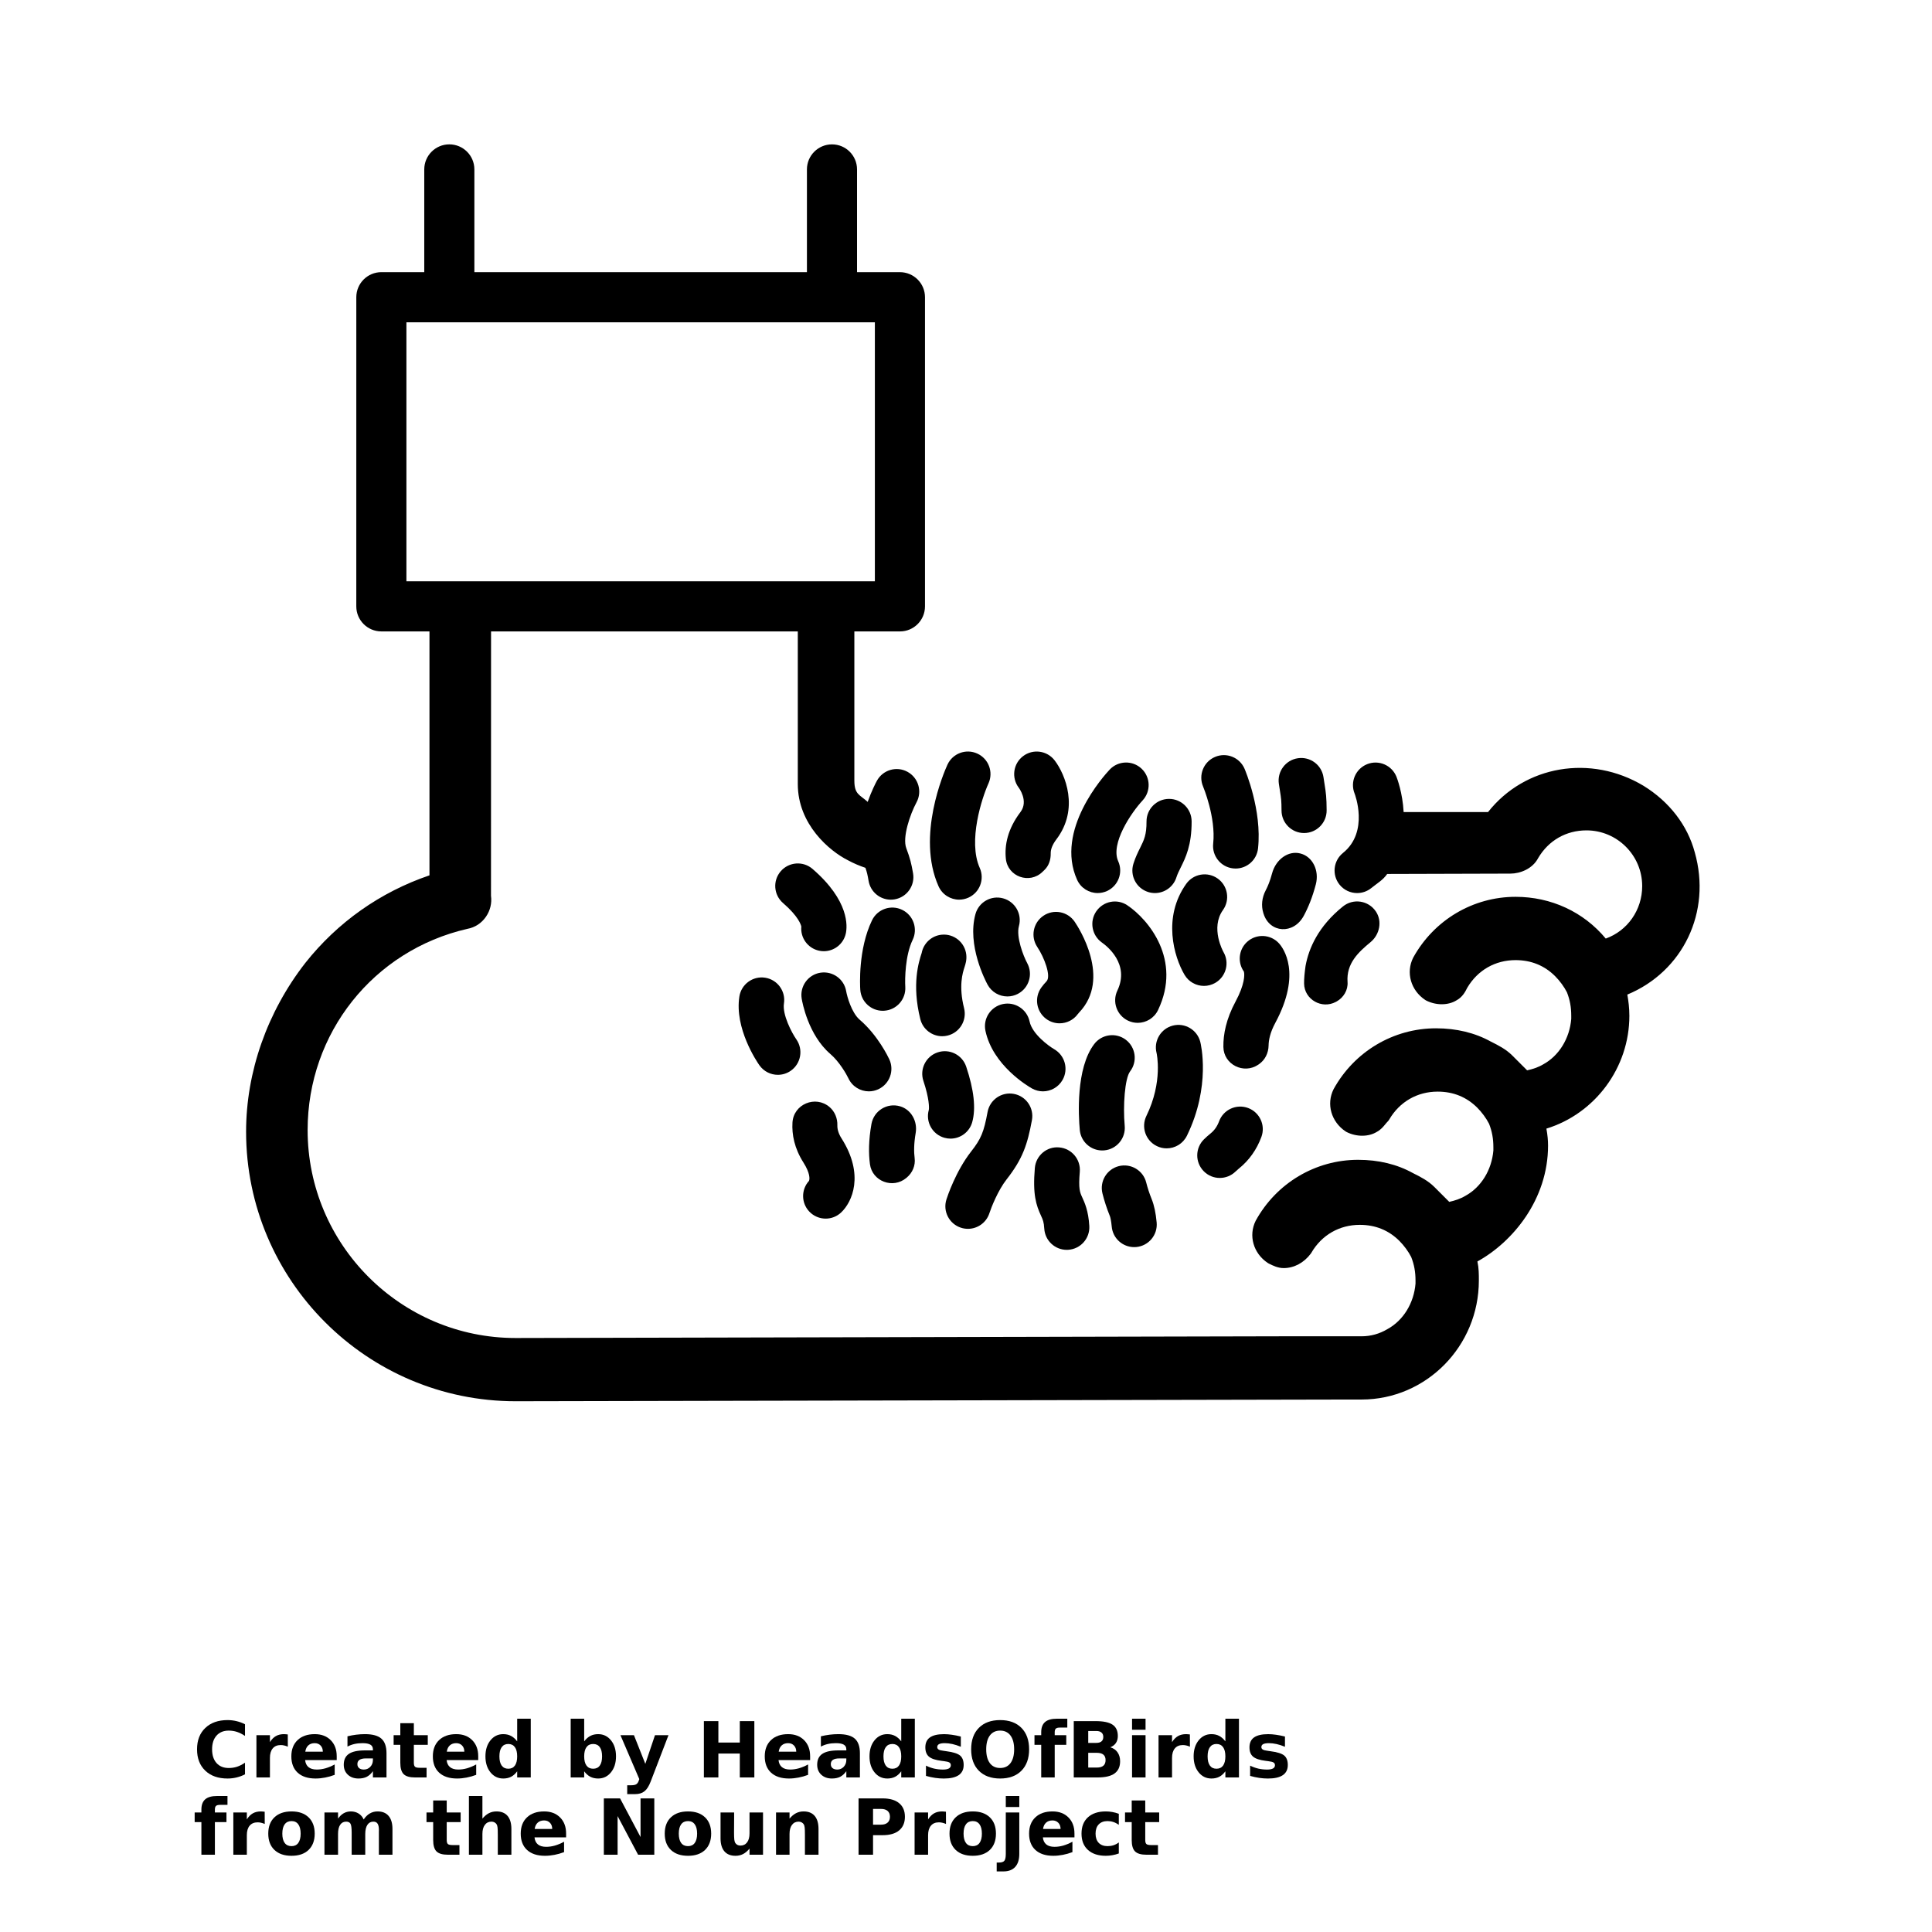 <?xml version="1.0" encoding="UTF-8"?>
<svg width="700pt" height="700pt" version="1.1" viewBox="0 0 700 700" xmlns="http://www.w3.org/2000/svg" xmlns:xlink="http://www.w3.org/1999/xlink">
 <defs>
  <symbol id="w" overflow="visible">
   <path d="m18.766-1.125c-0.969 0.5-1.98 0.875-3.031 1.125-1.043 0.258-2.137 0.391-3.281 0.391-3.398 0-6.09-0.945-8.078-2.844-1.992-1.906-2.984-4.484-2.984-7.734 0-3.258 0.992-5.836 2.984-7.734 1.988-1.906 4.68-2.859 8.078-2.859 1.145 0 2.238 0.133 3.281 0.391 1.051 0.25 2.062 0.625 3.031 1.125v4.219c-0.98-0.656-1.945-1.141-2.891-1.453-0.949-0.312-1.949-0.469-3-0.469-1.875 0-3.352 0.605-4.422 1.812-1.074 1.199-1.609 2.856-1.609 4.969 0 2.106 0.535 3.762 1.609 4.969 1.07 1.199 2.547 1.797 4.422 1.797 1.051 0 2.051-0.148 3-0.453 0.945-0.312 1.91-0.801 2.891-1.469z"/>
  </symbol>
  <symbol id="b" overflow="visible">
   <path d="m13.734-11.141c-0.438-0.195-0.871-0.344-1.297-0.438-0.418-0.102-0.84-0.156-1.266-0.156-1.262 0-2.231 0.406-2.906 1.219-0.68 0.805-1.016 1.953-1.016 3.453v7.062h-4.891v-15.312h4.891v2.516c0.625-1 1.344-1.727 2.156-2.188 0.82-0.469 1.801-0.703 2.938-0.703 0.164 0 0.344 0.012 0.531 0.031 0.195 0.012 0.477 0.039 0.844 0.078z"/>
  </symbol>
  <symbol id="a" overflow="visible">
   <path d="m17.641-7.703v1.406h-11.453c0.125 1.148 0.539 2.008 1.25 2.578 0.707 0.574 1.703 0.859 2.984 0.859 1.031 0 2.082-0.148 3.156-0.453 1.082-0.312 2.191-0.773 3.328-1.391v3.766c-1.156 0.438-2.312 0.766-3.469 0.984-1.156 0.227-2.312 0.344-3.469 0.344-2.773 0-4.93-0.703-6.469-2.109-1.531-1.406-2.297-3.379-2.297-5.922 0-2.5 0.754-4.461 2.266-5.891 1.508-1.438 3.582-2.156 6.219-2.156 2.406 0 4.332 0.73 5.781 2.188 1.445 1.449 2.172 3.383 2.172 5.797zm-5.031-1.625c0-0.926-0.273-1.672-0.812-2.234-0.543-0.57-1.25-0.859-2.125-0.859-0.949 0-1.719 0.266-2.312 0.797s-0.965 1.297-1.109 2.297z"/>
  </symbol>
  <symbol id="f" overflow="visible">
   <path d="m9.219-6.891c-1.023 0-1.793 0.172-2.312 0.516-0.512 0.344-0.766 0.855-0.766 1.531 0 0.625 0.207 1.117 0.625 1.469 0.414 0.344 0.988 0.516 1.719 0.516 0.926 0 1.703-0.328 2.328-0.984 0.633-0.664 0.953-1.492 0.953-2.484v-0.562zm7.469-1.844v8.734h-4.922v-2.266c-0.656 0.93-1.398 1.605-2.219 2.031-0.824 0.414-1.824 0.625-3 0.625-1.586 0-2.871-0.457-3.859-1.375-0.992-0.926-1.484-2.129-1.484-3.609 0-1.789 0.613-3.102 1.844-3.938 1.238-0.844 3.18-1.266 5.828-1.266h2.891v-0.391c0-0.77-0.309-1.332-0.922-1.688-0.617-0.363-1.57-0.547-2.859-0.547-1.055 0-2.031 0.105-2.938 0.312-0.898 0.211-1.73 0.523-2.5 0.938v-3.734c1.039-0.25 2.086-0.441 3.141-0.578 1.062-0.133 2.125-0.203 3.188-0.203 2.758 0 4.75 0.547 5.969 1.641 1.227 1.086 1.844 2.856 1.844 5.312z"/>
  </symbol>
  <symbol id="d" overflow="visible">
   <path d="m7.703-19.656v4.344h5.047v3.5h-5.047v6.5c0 0.711 0.141 1.188 0.422 1.438s0.836 0.375 1.672 0.375h2.516v3.5h-4.188c-1.938 0-3.312-0.398-4.125-1.203-0.805-0.812-1.203-2.18-1.203-4.109v-6.5h-2.422v-3.5h2.422v-4.344z"/>
  </symbol>
  <symbol id="c" overflow="visible">
   <path d="m12.766-13.078v-8.203h4.922v21.281h-4.922v-2.219c-0.668 0.906-1.406 1.57-2.219 1.984s-1.758 0.625-2.828 0.625c-1.887 0-3.434-0.75-4.641-2.25-1.211-1.5-1.812-3.426-1.812-5.781 0-2.363 0.602-4.297 1.812-5.797 1.207-1.5 2.754-2.25 4.641-2.25 1.062 0 2 0.215 2.812 0.641 0.82 0.43 1.566 1.086 2.234 1.969zm-3.219 9.922c1.039 0 1.836-0.379 2.391-1.141 0.551-0.77 0.828-1.883 0.828-3.344 0-1.457-0.277-2.566-0.828-3.328-0.555-0.77-1.352-1.156-2.391-1.156-1.043 0-1.84 0.387-2.391 1.156-0.555 0.762-0.828 1.871-0.828 3.328 0 1.461 0.273 2.574 0.828 3.344 0.551 0.762 1.348 1.141 2.391 1.141z"/>
  </symbol>
  <symbol id="k" overflow="visible">
   <path d="m10.5-3.156c1.051 0 1.852-0.379 2.406-1.141 0.551-0.77 0.828-1.883 0.828-3.344 0-1.457-0.277-2.566-0.828-3.328-0.555-0.77-1.355-1.156-2.406-1.156-1.055 0-1.859 0.387-2.422 1.156-0.555 0.773-0.828 1.883-0.828 3.328 0 1.449 0.273 2.559 0.828 3.328 0.562 0.773 1.367 1.156 2.422 1.156zm-3.25-9.922c0.676-0.883 1.422-1.539 2.234-1.969 0.82-0.426 1.766-0.641 2.828-0.641 1.895 0 3.445 0.75 4.656 2.25 1.207 1.5 1.812 3.434 1.812 5.797 0 2.356-0.605 4.281-1.812 5.781-1.211 1.5-2.762 2.25-4.656 2.25-1.062 0-2.008-0.211-2.828-0.625-0.812-0.426-1.559-1.086-2.234-1.984v2.219h-4.891v-21.281h4.891z"/>
  </symbol>
  <symbol id="j" overflow="visible">
   <path d="m0.344-15.312h4.891l4.125 10.391 3.5-10.391h4.891l-6.438 16.766c-0.648 1.695-1.402 2.883-2.266 3.562-0.867 0.688-2 1.031-3.406 1.031h-2.844v-3.219h1.531c0.832 0 1.438-0.137 1.812-0.406 0.383-0.262 0.68-0.73 0.891-1.406l0.141-0.422z"/>
  </symbol>
  <symbol id="i" overflow="visible">
   <path d="m2.578-20.406h5.25v7.766h7.766v-7.766h5.266v20.406h-5.266v-8.656h-7.766v8.656h-5.25z"/>
  </symbol>
  <symbol id="h" overflow="visible">
   <path d="m14.312-14.828v3.719c-1.043-0.438-2.055-0.766-3.031-0.984-0.98-0.219-1.902-0.328-2.766-0.328-0.93 0-1.621 0.117-2.078 0.344-0.449 0.23-0.672 0.59-0.672 1.078 0 0.387 0.172 0.684 0.516 0.891 0.344 0.211 0.957 0.367 1.844 0.469l0.859 0.125c2.508 0.324 4.195 0.852 5.062 1.578 0.863 0.73 1.297 1.871 1.297 3.422 0 1.637-0.605 2.867-1.812 3.688-1.199 0.812-2.992 1.219-5.375 1.219-1.023 0-2.074-0.078-3.156-0.234-1.074-0.156-2.18-0.395-3.312-0.719v-3.719c0.969 0.48 1.961 0.84 2.984 1.078 1.031 0.23 2.078 0.344 3.141 0.344 0.957 0 1.676-0.129 2.156-0.391 0.477-0.27 0.719-0.664 0.719-1.188 0-0.438-0.168-0.758-0.5-0.969-0.336-0.219-0.996-0.383-1.984-0.5l-0.859-0.109c-2.18-0.27-3.703-0.773-4.578-1.516-0.875-0.738-1.312-1.859-1.312-3.359 0-1.625 0.551-2.828 1.656-3.609 1.113-0.789 2.82-1.188 5.125-1.188 0.895 0 1.836 0.074 2.828 0.219 1 0.137 2.082 0.352 3.25 0.641z"/>
  </symbol>
  <symbol id="v" overflow="visible">
   <path d="m11.891-16.969c-1.605 0-2.852 0.594-3.734 1.781-0.875 1.188-1.312 2.856-1.312 5 0 2.148 0.438 3.812 1.312 5 0.883 1.18 2.129 1.766 3.734 1.766 1.613 0 2.863-0.586 3.75-1.766 0.883-1.188 1.328-2.852 1.328-5 0-2.144-0.445-3.812-1.328-5-0.887-1.188-2.137-1.781-3.75-1.781zm0-3.812c3.281 0 5.848 0.938 7.703 2.812 1.863 1.875 2.797 4.469 2.797 7.781 0 3.305-0.934 5.891-2.797 7.766-1.855 1.875-4.422 2.812-7.703 2.812-3.273 0-5.84-0.938-7.703-2.812-1.867-1.875-2.797-4.461-2.797-7.766 0-3.312 0.93-5.906 2.797-7.781 1.863-1.875 4.43-2.812 7.703-2.812z"/>
  </symbol>
  <symbol id="g" overflow="visible">
   <path d="m12.422-21.281v3.219h-2.703c-0.688 0-1.172 0.125-1.453 0.375-0.273 0.25-0.406 0.688-0.406 1.312v1.062h4.188v3.5h-4.188v11.812h-4.891v-11.812h-2.438v-3.5h2.438v-1.062c0-1.664 0.461-2.898 1.391-3.703 0.926-0.801 2.367-1.203 4.328-1.203z"/>
  </symbol>
  <symbol id="u" overflow="visible">
   <path d="m10.75-12.516c0.82 0 1.445-0.18 1.875-0.547 0.438-0.363 0.656-0.898 0.656-1.609 0-0.695-0.219-1.227-0.656-1.594-0.43-0.375-1.055-0.562-1.875-0.562h-2.922v4.312zm0.172 8.938c1.062 0 1.859-0.223 2.391-0.672 0.531-0.445 0.797-1.125 0.797-2.031 0-0.883-0.266-1.547-0.797-1.984-0.523-0.438-1.32-0.656-2.391-0.656h-3.094v5.344zm4.891-7.344c1.133 0.324 2.008 0.93 2.625 1.812 0.625 0.887 0.938 1.969 0.938 3.25 0 1.969-0.668 3.438-2 4.406-1.336 0.969-3.356 1.453-6.062 1.453h-8.734v-20.406h7.891c2.832 0 4.883 0.43 6.156 1.281 1.281 0.855 1.922 2.227 1.922 4.109 0 1-0.234 1.852-0.703 2.547-0.469 0.688-1.148 1.203-2.031 1.547z"/>
  </symbol>
  <symbol id="t" overflow="visible">
   <path d="m2.359-15.312h4.891v15.312h-4.891zm0-5.969h4.891v4h-4.891z"/>
  </symbol>
  <symbol id="e" overflow="visible">
   <path d="m9.641-12.188c-1.086 0-1.914 0.391-2.484 1.172-0.574 0.781-0.859 1.906-0.859 3.375s0.285 2.594 0.859 3.375c0.57 0.773 1.398 1.156 2.484 1.156 1.062 0 1.875-0.383 2.438-1.156 0.57-0.781 0.859-1.906 0.859-3.375s-0.289-2.594-0.859-3.375c-0.562-0.781-1.375-1.172-2.438-1.172zm0-3.5c2.633 0 4.691 0.715 6.172 2.141 1.477 1.418 2.219 3.387 2.219 5.906 0 2.512-0.742 4.481-2.219 5.906-1.48 1.418-3.539 2.125-6.172 2.125-2.648 0-4.715-0.707-6.203-2.125-1.492-1.426-2.234-3.394-2.234-5.906 0-2.519 0.742-4.488 2.234-5.906 1.488-1.426 3.555-2.141 6.203-2.141z"/>
  </symbol>
  <symbol id="s" overflow="visible">
   <path d="m16.547-12.766c0.613-0.945 1.348-1.672 2.203-2.172 0.852-0.5 1.789-0.75 2.812-0.75 1.758 0 3.098 0.547 4.016 1.641 0.926 1.086 1.391 2.656 1.391 4.719v9.328h-4.922v-7.984-0.359c0.008-0.133 0.016-0.32 0.016-0.562 0-1.082-0.164-1.863-0.484-2.344-0.312-0.488-0.824-0.734-1.531-0.734-0.93 0-1.648 0.387-2.156 1.156-0.512 0.762-0.773 1.867-0.781 3.312v7.516h-4.922v-7.984c0-1.695-0.148-2.785-0.438-3.266-0.293-0.488-0.812-0.734-1.562-0.734-0.938 0-1.664 0.387-2.172 1.156-0.512 0.762-0.766 1.859-0.766 3.297v7.531h-4.922v-15.312h4.922v2.234c0.602-0.863 1.289-1.516 2.062-1.953 0.781-0.438 1.641-0.656 2.578-0.656 1.062 0 2 0.258 2.812 0.766 0.812 0.512 1.426 1.23 1.844 2.156z"/>
  </symbol>
  <symbol id="r" overflow="visible">
   <path d="m17.75-9.328v9.328h-4.922v-7.109c0-1.344-0.031-2.266-0.094-2.766s-0.168-0.867-0.312-1.109c-0.188-0.312-0.449-0.555-0.781-0.734-0.324-0.176-0.695-0.266-1.109-0.266-1.023 0-1.824 0.398-2.406 1.188-0.586 0.781-0.875 1.871-0.875 3.266v7.531h-4.891v-21.281h4.891v8.203c0.738-0.883 1.52-1.539 2.344-1.969 0.832-0.426 1.75-0.641 2.75-0.641 1.77 0 3.113 0.547 4.031 1.641 0.914 1.086 1.375 2.656 1.375 4.719z"/>
  </symbol>
  <symbol id="q" overflow="visible">
   <path d="m2.578-20.406h5.875l7.422 14v-14h4.984v20.406h-5.875l-7.422-14v14h-4.984z"/>
  </symbol>
  <symbol id="p" overflow="visible">
   <path d="m2.188-5.969v-9.344h4.922v1.531c0 0.836-0.008 1.875-0.016 3.125-0.012 1.25-0.016 2.086-0.016 2.5 0 1.242 0.031 2.133 0.094 2.672 0.07 0.543 0.18 0.934 0.328 1.172 0.207 0.324 0.473 0.574 0.797 0.75 0.32 0.168 0.691 0.25 1.109 0.25 1.02 0 1.82-0.391 2.406-1.172 0.582-0.781 0.875-1.867 0.875-3.266v-7.562h4.891v15.312h-4.891v-2.219c-0.742 0.898-1.523 1.559-2.344 1.984-0.824 0.414-1.734 0.625-2.734 0.625-1.762 0-3.106-0.539-4.031-1.625-0.93-1.082-1.391-2.66-1.391-4.734z"/>
  </symbol>
  <symbol id="o" overflow="visible">
   <path d="m17.75-9.328v9.328h-4.922v-7.141c0-1.32-0.031-2.234-0.094-2.734s-0.168-0.867-0.312-1.109c-0.188-0.312-0.449-0.555-0.781-0.734-0.324-0.176-0.695-0.266-1.109-0.266-1.023 0-1.824 0.398-2.406 1.188-0.586 0.781-0.875 1.871-0.875 3.266v7.531h-4.891v-15.312h4.891v2.234c0.738-0.883 1.52-1.539 2.344-1.969 0.832-0.426 1.75-0.641 2.75-0.641 1.77 0 3.113 0.547 4.031 1.641 0.914 1.086 1.375 2.656 1.375 4.719z"/>
  </symbol>
  <symbol id="n" overflow="visible">
   <path d="m2.578-20.406h8.734c2.594 0 4.582 0.578 5.969 1.734 1.395 1.148 2.094 2.789 2.094 4.922 0 2.137-0.699 3.781-2.094 4.938-1.387 1.156-3.375 1.734-5.969 1.734h-3.484v7.078h-5.25zm5.25 3.812v5.703h2.922c1.02 0 1.805-0.25 2.359-0.75 0.562-0.5 0.844-1.203 0.844-2.109 0-0.914-0.281-1.617-0.844-2.109-0.555-0.488-1.34-0.734-2.359-0.734z"/>
  </symbol>
  <symbol id="m" overflow="visible">
   <path d="m2.359-15.312h4.891v15.031c0 2.051-0.496 3.617-1.484 4.703-0.98 1.082-2.406 1.625-4.281 1.625h-2.422v-3.219h0.859c0.926 0 1.562-0.211 1.906-0.625 0.352-0.418 0.531-1.246 0.531-2.484zm0-5.969h4.891v4h-4.891z"/>
  </symbol>
  <symbol id="l" overflow="visible">
   <path d="m14.719-14.828v3.984c-0.656-0.457-1.324-0.797-2-1.016-0.668-0.219-1.359-0.328-2.078-0.328-1.367 0-2.434 0.402-3.203 1.203-0.762 0.793-1.141 1.906-1.141 3.344 0 1.43 0.379 2.543 1.141 3.344 0.77 0.793 1.836 1.188 3.203 1.188 0.758 0 1.484-0.109 2.172-0.328 0.688-0.227 1.32-0.566 1.906-1.016v4c-0.762 0.281-1.539 0.488-2.328 0.625-0.781 0.145-1.574 0.219-2.375 0.219-2.762 0-4.922-0.707-6.484-2.125-1.555-1.414-2.328-3.383-2.328-5.906 0-2.531 0.773-4.504 2.328-5.922 1.562-1.414 3.723-2.125 6.484-2.125 0.801 0 1.594 0.074 2.375 0.219 0.781 0.137 1.555 0.352 2.328 0.641z"/>
  </symbol>
 </defs>
 <g>
  <path d="m614.04 308.8c-2.617-9.777-9.195-18.324-18.559-24.09-19.16-11.496-43.027-7.348-56.332 9.512h-30.586c-0.375-7.043-2.414-12.324-2.598-12.789-1.672-4.191-6.426-6.234-10.617-4.562-4.191 1.672-6.234 6.426-4.562 10.617 0.055 0.137 5.375 13.844-4.199 21.551-3.516 2.832-4.07 7.973-1.242 11.488 1.617 2.008 3.984 3.047 6.371 3.047 1.797 0 3.609-0.59 5.117-1.805 2.504-2.016 4.176-2.859 5.773-5.113l44.625-0.129c3.578 0 8.059-1.746 10.082-5.644 3.754-6.371 10.125-10.023 17.496-10.023 11.133 0 20.188 9.055 20.188 20.188 0 8.668-5.328 16.188-13.203 19.012-8.008-9.645-19.777-15.125-32.684-15.125-15.398 0-29.586 8.406-37.098 22.066-2.691 5.383-0.855 11.82 4.367 15.301 0.125 0.082 0.254 0.16 0.391 0.227 3.625 1.812 8 1.766 10.977-0.105 2.137-1.156 3.141-3.082 3.871-4.543 3.758-6.363 10.125-10.012 17.492-10.012 5.656 0 10.484 1.961 14.355 5.832 1.664 1.664 3.25 3.832 4.266 5.82 1.082 2.754 1.562 5.394 1.562 8.539v1.109c-0.582 7.059-4.414 13.332-10.145 16.461-1.867 1.117-3.809 1.715-5.84 2.18l-5.398-5.398c-2.293-2.293-5.106-3.703-7.695-4.992-5.789-3.215-12.496-4.844-19.941-4.844-15.398 0-29.586 8.406-37.098 22.066-2.695 5.387-0.855 11.82 4.371 15.301 0.125 0.082 0.254 0.16 0.387 0.227 3.625 1.812 8 1.762 10.973-0.105 1.383-0.746 2.254-1.809 2.961-2.668 0.273-0.332 0.562-0.688 0.914-1.043 0.219-0.219 0.41-0.465 0.566-0.734 3.75-6.422 10.145-10.105 17.547-10.105 5.656 0 10.484 1.961 14.355 5.832 1.664 1.664 3.254 3.832 4.266 5.82 1.082 2.75 1.562 5.391 1.562 8.539v1.109c-0.586 7.059-4.414 13.332-10.145 16.461-1.867 1.117-3.809 1.719-5.84 2.184l-5.394-5.394c-2.301-2.301-5.117-3.711-7.699-4.996-5.785-3.219-12.496-4.848-19.941-4.848-15.398 0-29.586 8.406-37.094 22.066-2.695 5.383-0.859 11.82 4.367 15.301 0.125 0.082 0.254 0.156 0.387 0.227 1.457 0.73 3.273 1.637 5.387 1.637 3.742 0 7.316-1.902 9.801-5.215 0.082-0.109 0.16-0.227 0.23-0.348 3.75-6.422 10.145-10.105 17.547-10.105 5.656 0 10.484 1.961 14.355 5.832 1.664 1.664 3.254 3.832 4.266 5.82 1.082 2.75 1.562 5.391 1.562 8.539v1.109c-0.586 7.059-4.414 13.332-10.145 16.461-2.894 1.734-6.062 2.617-9.414 2.617h-28.207l-278.3 0.625c-41.547 0-75.344-33.801-75.344-75.344 0-35.121 23.801-65.086 57.883-72.906 2.742-0.488 5.133-2.051 6.746-4.41 1.531-2.238 2.172-4.914 1.809-7.57l0.02-95.777h111.14v55.289c0 14.637 11.504 24.293 18.207 27.641 2.164 1.164 4.285 2.047 6.297 2.715 0.59 1.688 0.777 2.582 1.152 4.762 0.688 3.977 4.141 6.785 8.043 6.785 0.461 0 0.93-0.039 1.398-0.121 4.449-0.77 7.43-4.996 6.664-9.441-0.621-3.586-1.039-5.312-2.457-9.102-1.461-3.902 1.348-12.207 3.707-16.598 2.148-3.961 0.684-8.918-3.277-11.074-3.965-2.16-8.926-0.695-11.082 3.269-0.379 0.699-1.906 3.617-3.332 7.637-2.836-2.621-4.828-2.621-4.828-7.727v-54.035h16.516c5.016 0 9.078-4.066 9.078-9.078v-112.01c0-5.016-4.066-9.078-9.078-9.078h-15.543v-37.227c0-5.016-4.066-9.078-9.078-9.078-5.016 0-9.078 4.066-9.078 9.078v37.227l-120.49-0.004v-37.227c0-5.016-4.066-9.078-9.078-9.078-5.016 0-9.078 4.066-9.078 9.078v37.227h-15.543c-5.016 0-9.078 4.066-9.078 9.078l-0.004 112.01c0 5.016 4.066 9.078 9.078 9.078h17.434v88.379c-17.797 6.055-33.305 16.984-44.992 31.746-13.832 17.785-21.449 39.5-21.449 61.148 0 53.844 43.805 97.652 97.66 97.652l302.11-0.625h4.391c23.43 0 42.492-19.344 42.492-43.121 0-2.289 0-4.488-0.523-6.906 12.82-7.066 25.594-22.488 25.594-41.984 0-1.91-0.191-3.914-0.598-6.144 17.617-5.422 30.059-22.055 30.059-40.867 0-2.856-0.324-5.348-0.738-7.699 20.148-8.344 30.586-29.938 24.43-51.555zm-466.79-192.03h169.73v93.848h-169.73z"/>
  <path d="m353.42 331.21c-3.09 11.262 3.621 24.113 4.394 25.543 1.48 2.727 4.289 4.277 7.188 4.277 1.316 0 2.652-0.32 3.891-0.992 3.969-2.152 5.438-7.113 3.285-11.082-1.391-2.562-4.074-9.5-3-13.422 1.195-4.352-1.367-8.848-5.719-10.043-4.348-1.199-8.844 1.363-10.039 5.719z"/>
  <path d="m267.89 361.05c-1.809 11.543 6.305 23.559 7.238 24.891 1.59 2.273 4.125 3.488 6.707 3.488 1.617 0 3.25-0.477 4.676-1.473 3.699-2.586 4.602-7.68 2.016-11.379-1.668-2.387-5.117-8.977-4.488-12.996 0.699-4.457-2.352-8.641-6.809-9.34-4.457-0.688-8.641 2.352-9.34 6.809z"/>
  <path d="m400.11 416.8c4.496-0.41 7.805-4.391 7.394-8.883-0.664-7.234 0.035-17.211 1.957-19.734 2.734-3.59 2.039-8.719-1.551-11.453-3.586-2.731-8.715-2.039-11.453 1.551-6.695 8.793-5.695 26.051-5.231 31.129 0.387 4.242 3.953 7.426 8.129 7.426 0.25 0 0.5-0.012 0.754-0.035z"/>
  <path d="m326.87 329.65c-4.059-1.969-8.949-0.273-10.918 3.789-5.062 10.445-4.356 23.688-4.258 25.164 0.285 4.32 3.875 7.625 8.145 7.625 0.176 0 0.352-0.004 0.527-0.02 4.496-0.285 7.914-4.168 7.637-8.664-0.172-2.84-0.035-11.422 2.656-16.977 1.969-4.059 0.273-8.949-3.789-10.918z"/>
  <path d="m347.52 325.96c1.113 0 2.246-0.23 3.324-0.711 4.121-1.84 5.973-6.672 4.133-10.793-4.348-9.746 0.809-25.402 3.164-30.609 1.867-4.102 0.059-8.941-4.043-10.812-4.102-1.879-8.953-0.07-10.828 4.035-1.184 2.594-11.34 25.852-3.219 44.047 1.359 3.039 4.344 4.844 7.469 4.844z"/>
  <path d="m377.66 315.94 0.773-0.742c1.621-1.559 2.305-3.758 2.262-6.008-0.023-1.309 0.477-2.996 2.066-5.094 8.352-11.012 3.234-23.516-0.641-28.586-2.742-3.586-7.871-4.273-11.453-1.535-3.586 2.738-4.273 7.867-1.535 11.453 0.035 0.047 3.613 4.824 0.605 8.789-4.656 6.137-5.82 12.016-5.293 16.965 0.688 6.449 8.539 9.254 13.215 4.758z"/>
  <path d="m318.25 394.65c4.09-1.906 5.863-6.766 3.957-10.855-0.406-0.875-4.172-8.715-10.711-14.32-2.981-2.551-4.582-8.457-4.91-10.336-0.746-4.434-4.938-7.414-9.387-6.703-4.453 0.734-7.469 4.941-6.731 9.395 0.219 1.328 2.375 13.184 10.398 20.059 3.25 2.785 5.824 7.32 6.527 8.805 1.387 2.977 4.336 4.723 7.414 4.723 1.152 0 2.324-0.246 3.441-0.766z"/>
  <path d="m331.39 419.58c-0.27-2.086-0.309-5.066 0.379-9.098 0.711-4.172-1.586-8.449-5.648-9.645-4.742-1.395-9.527 1.652-10.375 6.394-1.055 5.906-1.059 10.719-0.551 14.559 0.828 6.258 8.344 9.055 13.18 5 0.059-0.051 0.117-0.098 0.176-0.148 2.074-1.734 3.188-4.387 2.84-7.062z"/>
  <path d="m348.19 444.83c0.832 0.27 1.68 0.398 2.508 0.398 3.449 0 6.656-2.199 7.777-5.656 0.664-2.043 3.074-8.227 6.234-12.254 5.84-7.453 7.551-12.645 9.18-21.461 0.82-4.438-2.113-8.699-6.551-9.52-4.434-0.824-8.699 2.113-9.52 6.551-1.352 7.32-2.359 9.734-5.977 14.352-5.543 7.07-8.598 16.297-8.926 17.328-1.379 4.289 0.984 8.879 5.273 10.262z"/>
  <path d="m422.7 416.07c3.023 0 5.93-1.688 7.348-4.586 8.777-17.961 5.004-33.352 4.836-33.996-1.117-4.371-5.566-7.012-9.938-5.898-4.371 1.117-7.016 5.566-5.898 9.938 0.023 0.102 2.387 10.359-3.684 22.781-1.98 4.055-0.301 8.949 3.754 10.93 1.152 0.566 2.375 0.832 3.582 0.832z"/>
  <path d="m450.68 352.02c0.324 1.055 0.332 4.644-3.019 10.867-3.426 6.359-4.473 11.926-4.406 16.441 0.09 6.379 7.379 10.012 12.648 6.414 0.07-0.047 0.137-0.094 0.207-0.141 2.246-1.531 3.481-4.082 3.523-6.797 0.031-2.012 0.578-4.758 2.418-8.172 9.727-18.055 2.856-27.16 1.383-28.801-3.016-3.352-8.184-3.629-11.543-0.613-3.117 2.805-3.574 7.461-1.211 10.801z"/>
  <path d="m293.2 438.95c1.609 1.711 3.781 2.578 5.957 2.578 2.008 0 4.016-0.734 5.594-2.219 4.004-3.762 8.539-13.648 0.148-26.855-1.184-1.863-1.543-3.449-1.508-4.719 0.07-2.539-0.906-4.984-2.836-6.637-5.082-4.344-13.023-1.062-13.426 5.609-0.266 4.352 0.695 9.348 3.977 14.512 2.445 3.848 2.305 6.016 2.008 6.637-2.852 3.121-2.859 7.961 0.086 11.094z"/>
  <path d="m496.57 341.36c3.312-2.734 4.324-7.606 1.906-11.156-2.723-4-8.207-4.758-11.895-1.789-8.969 7.219-12.41 15.211-13.562 21.594-0.34 2.484-0.555 4.551-0.523 6.371 0.098 5.789 6.445 9.359 11.539 6.609 0.055-0.027 0.105-0.059 0.16-0.086 2.582-1.402 4.262-4.168 4.047-7.102-0.488-6.746 3.961-10.836 8.328-14.441z"/>
  <path d="m408.7 369.8c1.137 0.539 2.332 0.797 3.512 0.797 3.051 0 5.981-1.715 7.379-4.656 8.691-18.215-3.473-32.773-11.121-37.926-3.719-2.508-8.73-1.527-11.273 2.172-2.539 3.699-1.59 8.773 2.086 11.344 1.734 1.215 10.152 7.75 5.559 17.371-1.941 4.078-0.215 8.957 3.859 10.898z"/>
  <path d="m384.98 391.29c2.231-3.906 0.871-8.891-3.023-11.141-2.008-1.16-7.961-5.5-8.922-10.051-0.934-4.418-5.277-7.238-9.684-6.305-4.414 0.934-7.238 5.269-6.305 9.684 2.652 12.547 15.395 20.066 16.836 20.883 1.27 0.715 2.644 1.055 4 1.055 2.832 0 5.586-1.484 7.098-4.125z"/>
  <path d="m296.73 344.45c0.59 0.129 1.172 0.191 1.75 0.191 3.758 0 7.141-2.609 7.977-6.43 0.559-2.559 1.34-11.805-12.059-23.383-3.414-2.949-8.574-2.57-11.523 0.84-2.953 3.414-2.574 8.578 0.84 11.527 5.562 4.805 6.484 7.871 6.621 8.523-0.379 4.051 2.32 7.84 6.394 8.73z"/>
  <path d="m378.04 331.8c-3.727 2.519-4.707 7.594-2.199 11.332 2.496 3.723 5.102 10.566 3.336 12.414-0.688 0.719-1.316 1.469-1.871 2.234-2.656 3.648-1.852 8.762 1.793 11.418 1.453 1.059 3.137 1.566 4.805 1.566 2.523 0 5.016-1.164 6.613-3.359 0.133-0.184 0.297-0.375 0.477-0.562 11.801-12.324-0.215-30.82-1.625-32.887-2.543-3.723-7.598-4.68-11.328-2.156z"/>
  <path d="m441.2 318.32c-3.672-2.621-8.777-1.777-11.398 1.898-8.652 12.102-4.473 26.406-0.637 32.953 1.523 2.598 4.254 4.043 7.059 4.043 1.402 0 2.824-0.363 4.125-1.121 3.894-2.281 5.203-7.285 2.922-11.18-0.051-0.086-4.836-8.66-0.168-15.188 2.621-3.68 1.77-8.781-1.902-11.406z"/>
  <path d="m441.95 426.79c2.062 0 4.133-0.777 5.723-2.336 0.371-0.363 0.773-0.719 1.199-1.062 3.695-2.973 6.434-6.824 8.148-11.441 1.57-4.231-0.586-8.934-4.816-10.504-4.238-1.566-8.934 0.59-10.504 4.816-0.684 1.844-1.691 3.281-3.082 4.402-0.848 0.684-1.648 1.395-2.383 2.117-3.223 3.16-3.273 8.332-0.113 11.555 1.594 1.633 3.711 2.453 5.828 2.453z"/>
  <path d="m439.56 305.64c-0.484 4.488 2.762 8.52 7.25 9 0.297 0.035 0.594 0.047 0.887 0.047 4.121 0 7.664-3.106 8.113-7.297 1.488-13.793-4.625-28.242-4.883-28.848-1.777-4.141-6.57-6.059-10.711-4.285-4.144 1.766-6.074 6.566-4.316 10.715 0.043 0.109 4.684 11.191 3.66 20.668z"/>
  <path d="m472.36 331.84c1.633-3.012 3.172-6.766 4.391-11.43 1.309-5.019-1.176-9.988-5.465-11.141l-0.094-0.027c-4.379-1.176-8.945 2.102-10.301 7.219-0.719 2.707-1.543 4.699-2.309 6.141-1.352 2.547-1.695 5.551-0.859 8.188 0.023 0.078 0.051 0.156 0.074 0.238 2.227 7.098 10.871 7.617 14.562 0.812z"/>
  <path d="m463.77 286.67c0.426 2.703 0.531 3.348 0.551 7.027 0.027 4.496 3.68 8.125 8.168 8.125h0.051c4.512-0.027 8.152-3.707 8.125-8.219-0.027-4.731-0.238-6.238-0.754-9.488-0.113-0.699-0.238-1.512-0.387-2.508-0.664-4.465-4.801-7.551-9.285-6.883-4.465 0.664-7.547 4.82-6.883 9.285 0.16 1.059 0.297 1.918 0.414 2.66z"/>
  <path d="m413.12 307.13c-0.801 1.613-1.711 3.438-2.457 5.797-1.367 4.301 1.016 8.895 5.316 10.262 0.82 0.262 1.656 0.383 2.473 0.383 3.465 0 6.684-2.223 7.785-5.703 0.367-1.156 0.875-2.18 1.516-3.469 1.797-3.617 4.031-8.117 3.996-16.809-0.02-4.504-3.672-8.137-8.172-8.137h-0.035c-4.512 0.02-8.156 3.691-8.137 8.207 0.023 4.816-0.895 6.668-2.285 9.469z"/>
  <path d="m378.36 445.16c0.262 4.336 3.859 7.684 8.152 7.684 0.164 0 0.328-0.004 0.496-0.016 4.504-0.27 7.938-4.141 7.668-8.648-0.328-5.469-1.645-8.344-2.606-10.445-0.793-1.734-1.367-2.988-0.84-9.164 0.383-4.496-2.949-8.453-7.445-8.84-4.504-0.426-8.457 2.949-8.84 7.445-0.828 9.695 0.473 13.453 2.262 17.363 0.652 1.422 1.008 2.199 1.152 4.621z"/>
  <path d="m397.7 323.57c1.121 0 2.262-0.23 3.352-0.723 4.113-1.852 5.949-6.691 4.094-10.809-2.871-6.371 4.707-17.574 8.824-22.008 3.078-3.293 2.91-8.453-0.375-11.539-3.289-3.086-8.461-2.926-11.551 0.363-2.059 2.191-19.887 21.945-11.797 39.895 1.359 3.031 4.336 4.82 7.453 4.82z"/>
  <path d="m333.91 345.38c-0.992 3.066-3.633 11.211-0.461 23.875 0.93 3.711 4.262 6.188 7.922 6.188 0.656 0 1.324-0.078 1.992-0.246 4.379-1.098 7.039-5.531 5.941-9.91-2.031-8.117-0.5-12.848 0.156-14.867 0.375-1.152 0.836-2.586 0.645-4.469-0.465-4.488-4.484-7.754-8.973-7.285-3.691 0.383-6.551 3.164-7.195 6.637z"/>
  <path d="m402.14 440.64c0.145 0.355 0.465 1.605 0.66 3.769 0.379 4.25 3.945 7.445 8.133 7.445 0.242 0 0.488-0.012 0.734-0.031 4.496-0.402 7.816-4.371 7.414-8.867-0.305-3.418-0.906-6.254-1.785-8.434-0.836-2.066-1.508-4.113-2-6.078-1.098-4.379-5.539-7.031-9.914-5.938-4.379 1.098-7.035 5.539-5.938 9.914 0.672 2.695 1.578 5.461 2.695 8.219z"/>
  <path d="m342.18 412.24c0.738 0.207 1.48 0.305 2.211 0.305 3.57 0 6.852-2.359 7.863-5.969 1.379-4.918 0.645-11.691-2.188-20.129-1.438-4.277-6.066-6.59-10.348-5.148-4.277 1.438-6.582 6.07-5.148 10.348 2.133 6.359 2.117 9.812 1.945 10.527-1.211 4.344 1.324 8.852 5.664 10.066z"/>
  <use x="70" y="644" xlink:href="#w"/>
  <use x="90.551" y="644" xlink:href="#b"/>
  <use x="104.359" y="644" xlink:href="#a"/>
  <use x="123.348" y="644" xlink:href="#f"/>
  <use x="142.242" y="644" xlink:href="#d"/>
  <use x="155.629" y="644" xlink:href="#a"/>
  <use x="174.617" y="644" xlink:href="#c"/>
  <use x="204.41" y="644" xlink:href="#k"/>
  <use x="224.453" y="644" xlink:href="#j"/>
  <use x="252.453" y="644" xlink:href="#i"/>
  <use x="275.883" y="644" xlink:href="#a"/>
  <use x="294.875" y="644" xlink:href="#f"/>
  <use x="313.77" y="644" xlink:href="#c"/>
  <use x="333.812" y="644" xlink:href="#h"/>
  <use x="350.477" y="644" xlink:href="#v"/>
  <use x="374.281" y="644" xlink:href="#g"/>
  <use x="386.461" y="644" xlink:href="#u"/>
  <use x="407.805" y="644" xlink:href="#t"/>
  <use x="417.402" y="644" xlink:href="#b"/>
  <use x="431.211" y="644" xlink:href="#c"/>
  <use x="451.254" y="644" xlink:href="#h"/>
  <use x="70" y="672" xlink:href="#g"/>
  <use x="82.184" y="672" xlink:href="#b"/>
  <use x="95.992" y="672" xlink:href="#e"/>
  <use x="115.227" y="672" xlink:href="#s"/>
  <use x="154.152" y="672" xlink:href="#d"/>
  <use x="167.535" y="672" xlink:href="#r"/>
  <use x="187.469" y="672" xlink:href="#a"/>
  <use x="216.207" y="672" xlink:href="#q"/>
  <use x="239.641" y="672" xlink:href="#e"/>
  <use x="258.879" y="672" xlink:href="#p"/>
  <use x="278.812" y="672" xlink:href="#o"/>
  <use x="308.492" y="672" xlink:href="#n"/>
  <use x="329.016" y="672" xlink:href="#b"/>
  <use x="342.82" y="672" xlink:href="#e"/>
  <use x="362.059" y="672" xlink:href="#m"/>
  <use x="371.656" y="672" xlink:href="#a"/>
  <use x="390.648" y="672" xlink:href="#l"/>
  <use x="407.242" y="672" xlink:href="#d"/>
 </g>
</svg>
